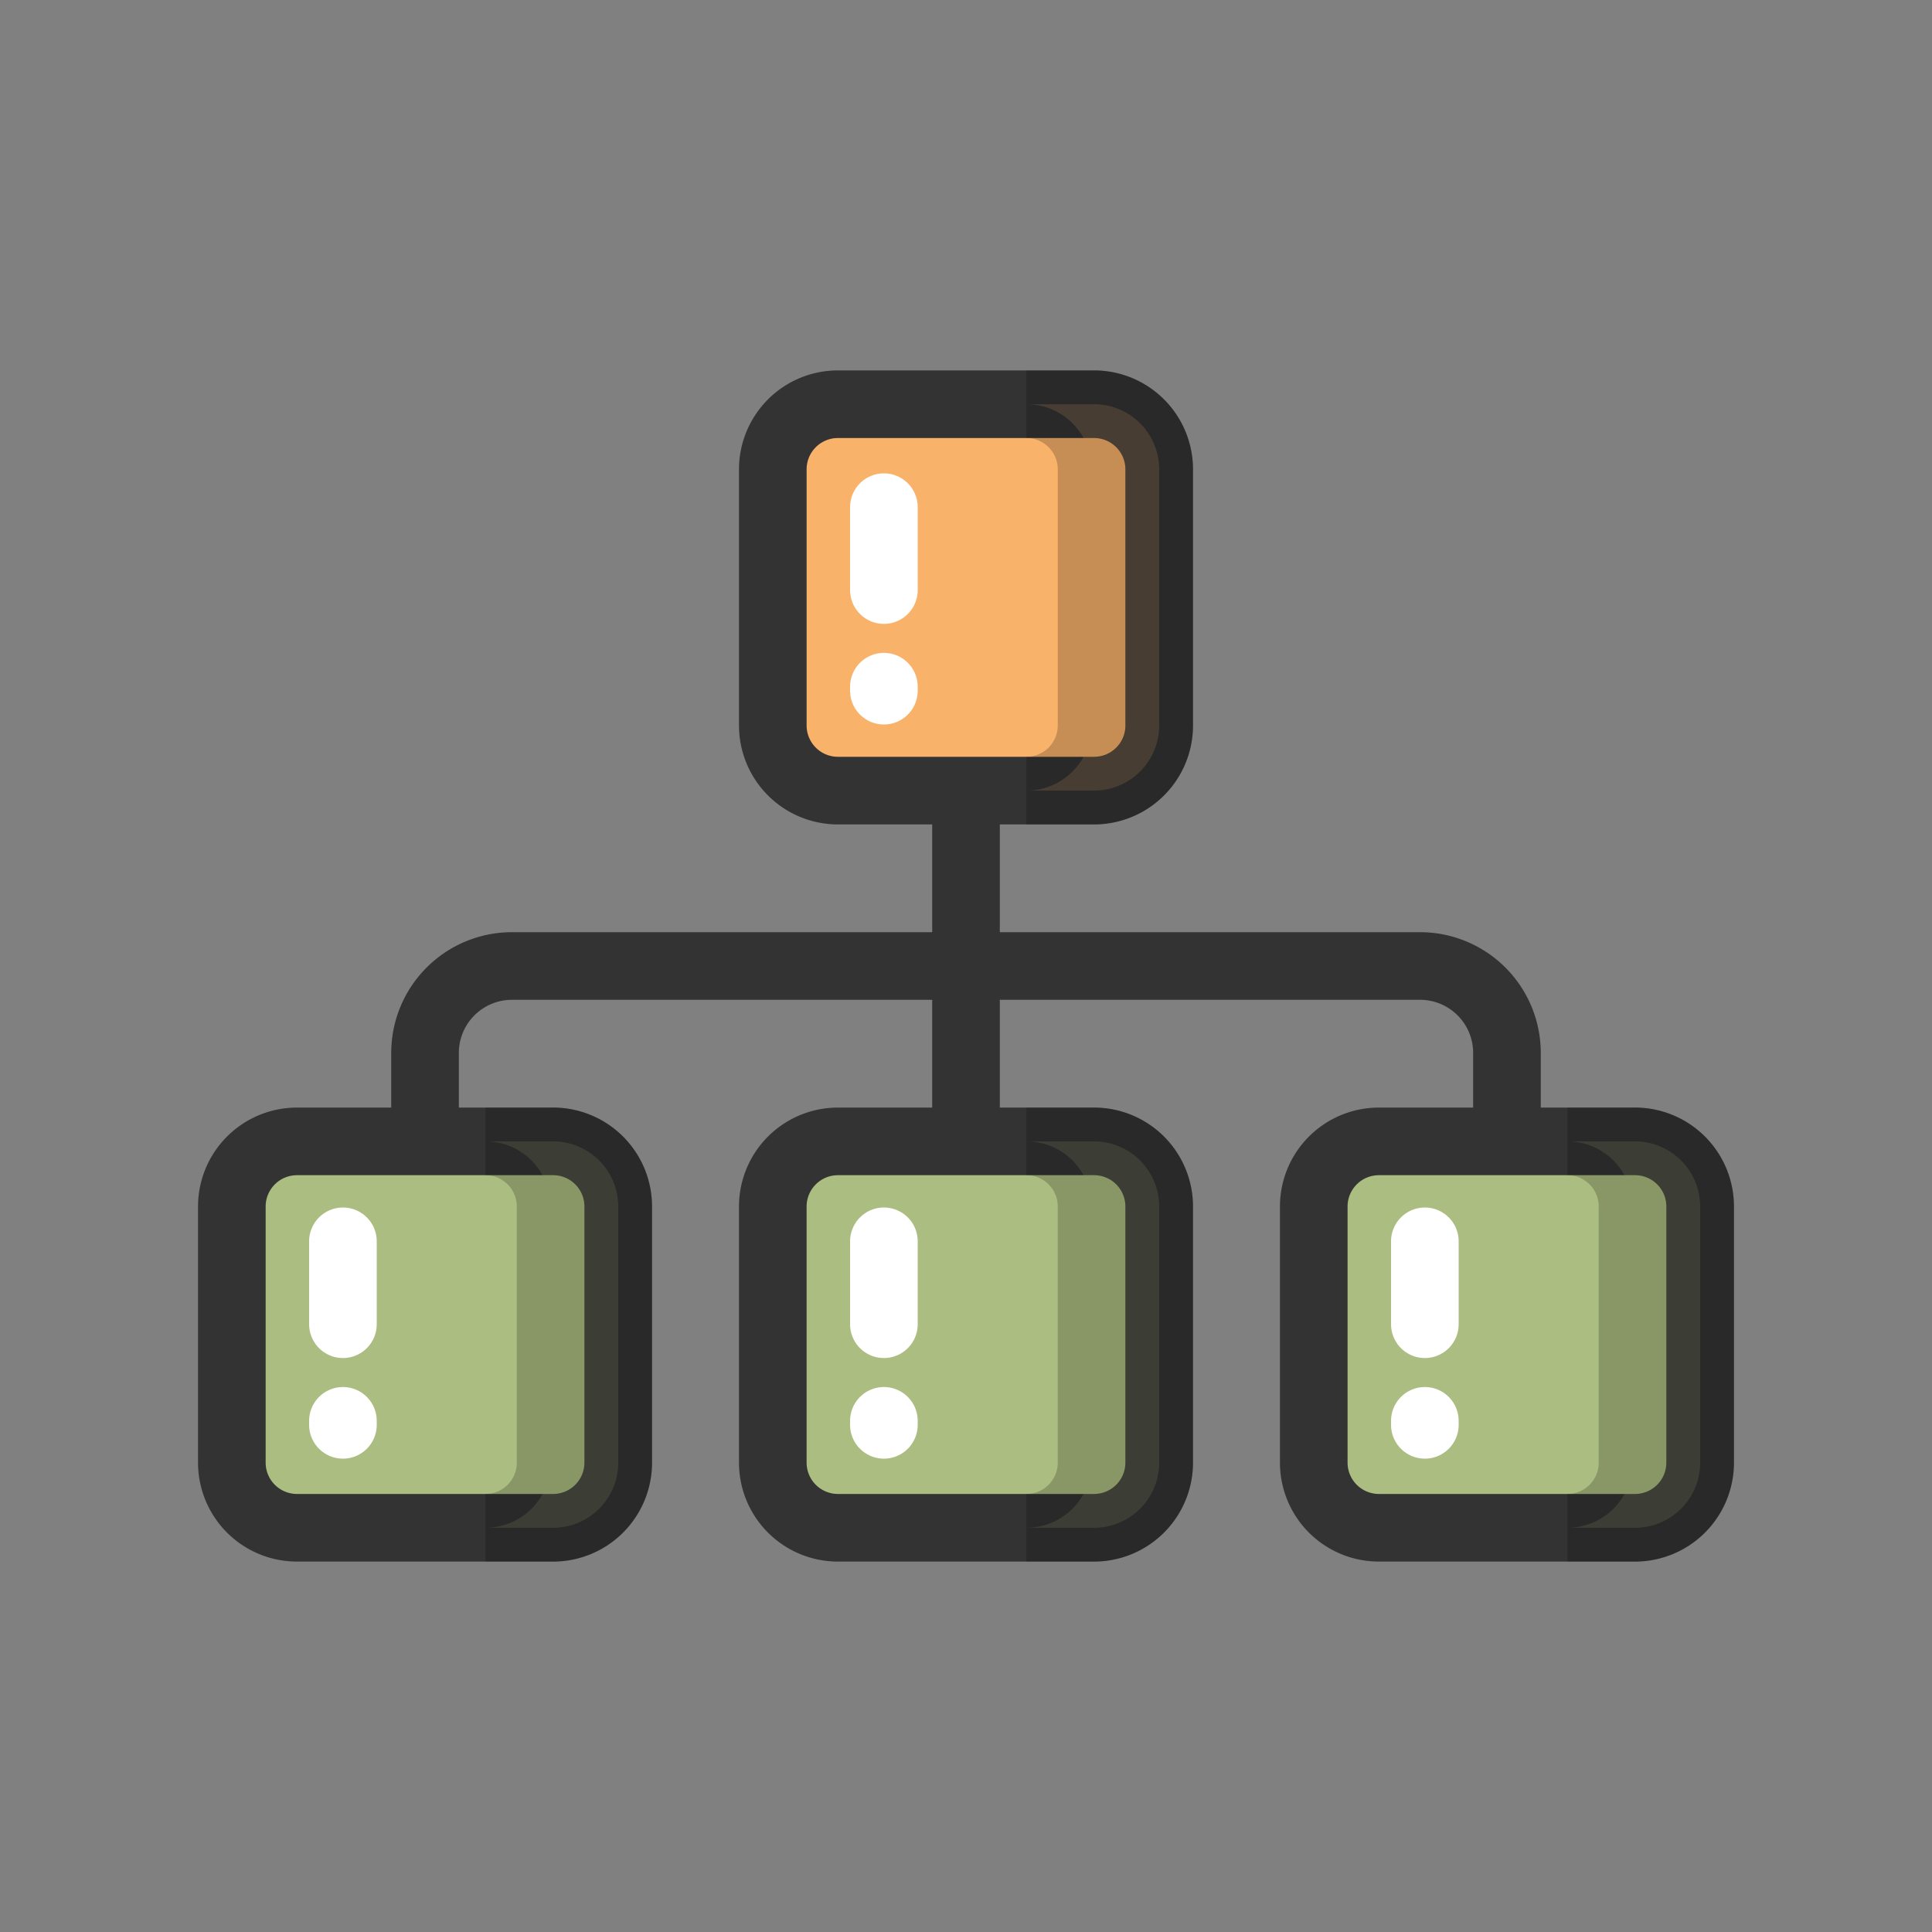 <?xml version="1.0"?><svg version="1.1" id="圖層_1" xmlns="http://www.w3.org/2000/svg" x="0" y="0" viewBox="0 0 100 100" xml:space="preserve"><rect x="0" y="0" width="100" height="100" fill="#808080" stroke="none"/><path d="M78 69.813V54.5a4.5 4.5 0 0 0-4.5-4.5h-47a4.5 4.5 0 0 0-4.5 4.5v14.578" fill="none" stroke="#333" stroke-width="3.5" stroke-miterlimit="10"/><path fill="none" stroke="#333" stroke-width="3.5" stroke-miterlimit="10" d="M50 30.922v38.156"/><g><path d="M28.628 59.078H15.372A3.372 3.372 0 0 0 12 62.45v13.255a3.372 3.372 0 0 0 3.372 3.372h13.255a3.372 3.372 0 0 0 3.372-3.372V62.45a3.37 3.37 0 0 0-3.371-3.372z" fill="#abbd81" stroke="#333" stroke-width="3.5" stroke-miterlimit="10"/><path d="M28.628 59.078h-3.5A3.372 3.372 0 0 1 28.5 62.45v13.255a3.372 3.372 0 0 1-3.372 3.372h3.5A3.372 3.372 0 0 0 32 75.705V62.451a3.373 3.373 0 0 0-3.372-3.373z" fill="#abbd81" opacity=".2" stroke="#000" stroke-width="3.5" stroke-miterlimit="10"/><path fill="none" stroke="#fff" stroke-width="3.5" stroke-linecap="round" stroke-miterlimit="10" d="M17.75 73.542v.208"/><path fill="none" stroke="#fff" stroke-width="3.5" stroke-linecap="round" stroke-miterlimit="10" d="M17.75 64.25v4.292"/></g><g><path d="M56.628 59.078H43.372A3.372 3.372 0 0 0 40 62.45v13.255a3.372 3.372 0 0 0 3.372 3.372h13.255a3.372 3.372 0 0 0 3.372-3.372V62.45a3.37 3.37 0 0 0-3.371-3.372z" fill="#abbd81" stroke="#333" stroke-width="3.5" stroke-miterlimit="10"/><path d="M56.628 59.078h-3.5A3.372 3.372 0 0 1 56.5 62.45v13.255a3.372 3.372 0 0 1-3.372 3.372h3.5A3.372 3.372 0 0 0 60 75.705V62.451a3.373 3.373 0 0 0-3.372-3.373z" fill="#abbd81" opacity=".2" stroke="#000" stroke-width="3.5" stroke-miterlimit="10"/><path fill="none" stroke="#fff" stroke-width="3.5" stroke-linecap="round" stroke-miterlimit="10" d="M45.75 73.542v.208"/><path fill="none" stroke="#fff" stroke-width="3.5" stroke-linecap="round" stroke-miterlimit="10" d="M45.75 64.25v4.292"/></g><g><path d="M56.628 40.922H43.372A3.372 3.372 0 0 1 40 37.55V24.294a3.372 3.372 0 0 1 3.372-3.372h13.255a3.372 3.372 0 0 1 3.372 3.372V37.55a3.37 3.37 0 0 1-3.371 3.372z" fill="#f8b26a" stroke-width="3.5" stroke="#333" stroke-miterlimit="10"/><path d="M56.628 20.922h-3.5a3.372 3.372 0 0 1 3.372 3.372v13.255a3.372 3.372 0 0 1-3.372 3.372h3.5A3.372 3.372 0 0 0 60 37.549V24.294a3.372 3.372 0 0 0-3.372-3.372z" fill="#f8b26a" opacity=".2" stroke="#000" stroke-width="3.5" stroke-miterlimit="10"/><path fill="none" stroke="#fff" stroke-width="3.5" stroke-linecap="round" stroke-miterlimit="10" d="M45.75 35.542v.208"/><path fill="none" stroke="#fff" stroke-width="3.5" stroke-linecap="round" stroke-miterlimit="10" d="M45.75 26.25v4.292"/></g><g><path d="M84.628 59.078H71.372A3.372 3.372 0 0 0 68 62.45v13.255a3.372 3.372 0 0 0 3.372 3.372h13.255a3.372 3.372 0 0 0 3.372-3.372V62.45a3.37 3.37 0 0 0-3.371-3.372z" fill="#abbd81" stroke="#333" stroke-width="3.5" stroke-miterlimit="10"/><path d="M84.628 59.078h-3.5A3.372 3.372 0 0 1 84.5 62.45v13.255a3.372 3.372 0 0 1-3.372 3.372h3.5A3.372 3.372 0 0 0 88 75.705V62.451a3.373 3.373 0 0 0-3.372-3.373z" fill="#abbd81" opacity=".2" stroke="#000" stroke-width="3.5" stroke-miterlimit="10"/><path fill="none" stroke="#fff" stroke-width="3.5" stroke-linecap="round" stroke-miterlimit="10" d="M73.75 73.542v.208"/><path fill="none" stroke="#fff" stroke-width="3.5" stroke-linecap="round" stroke-miterlimit="10" d="M73.75 64.25v4.292"/></g></svg>